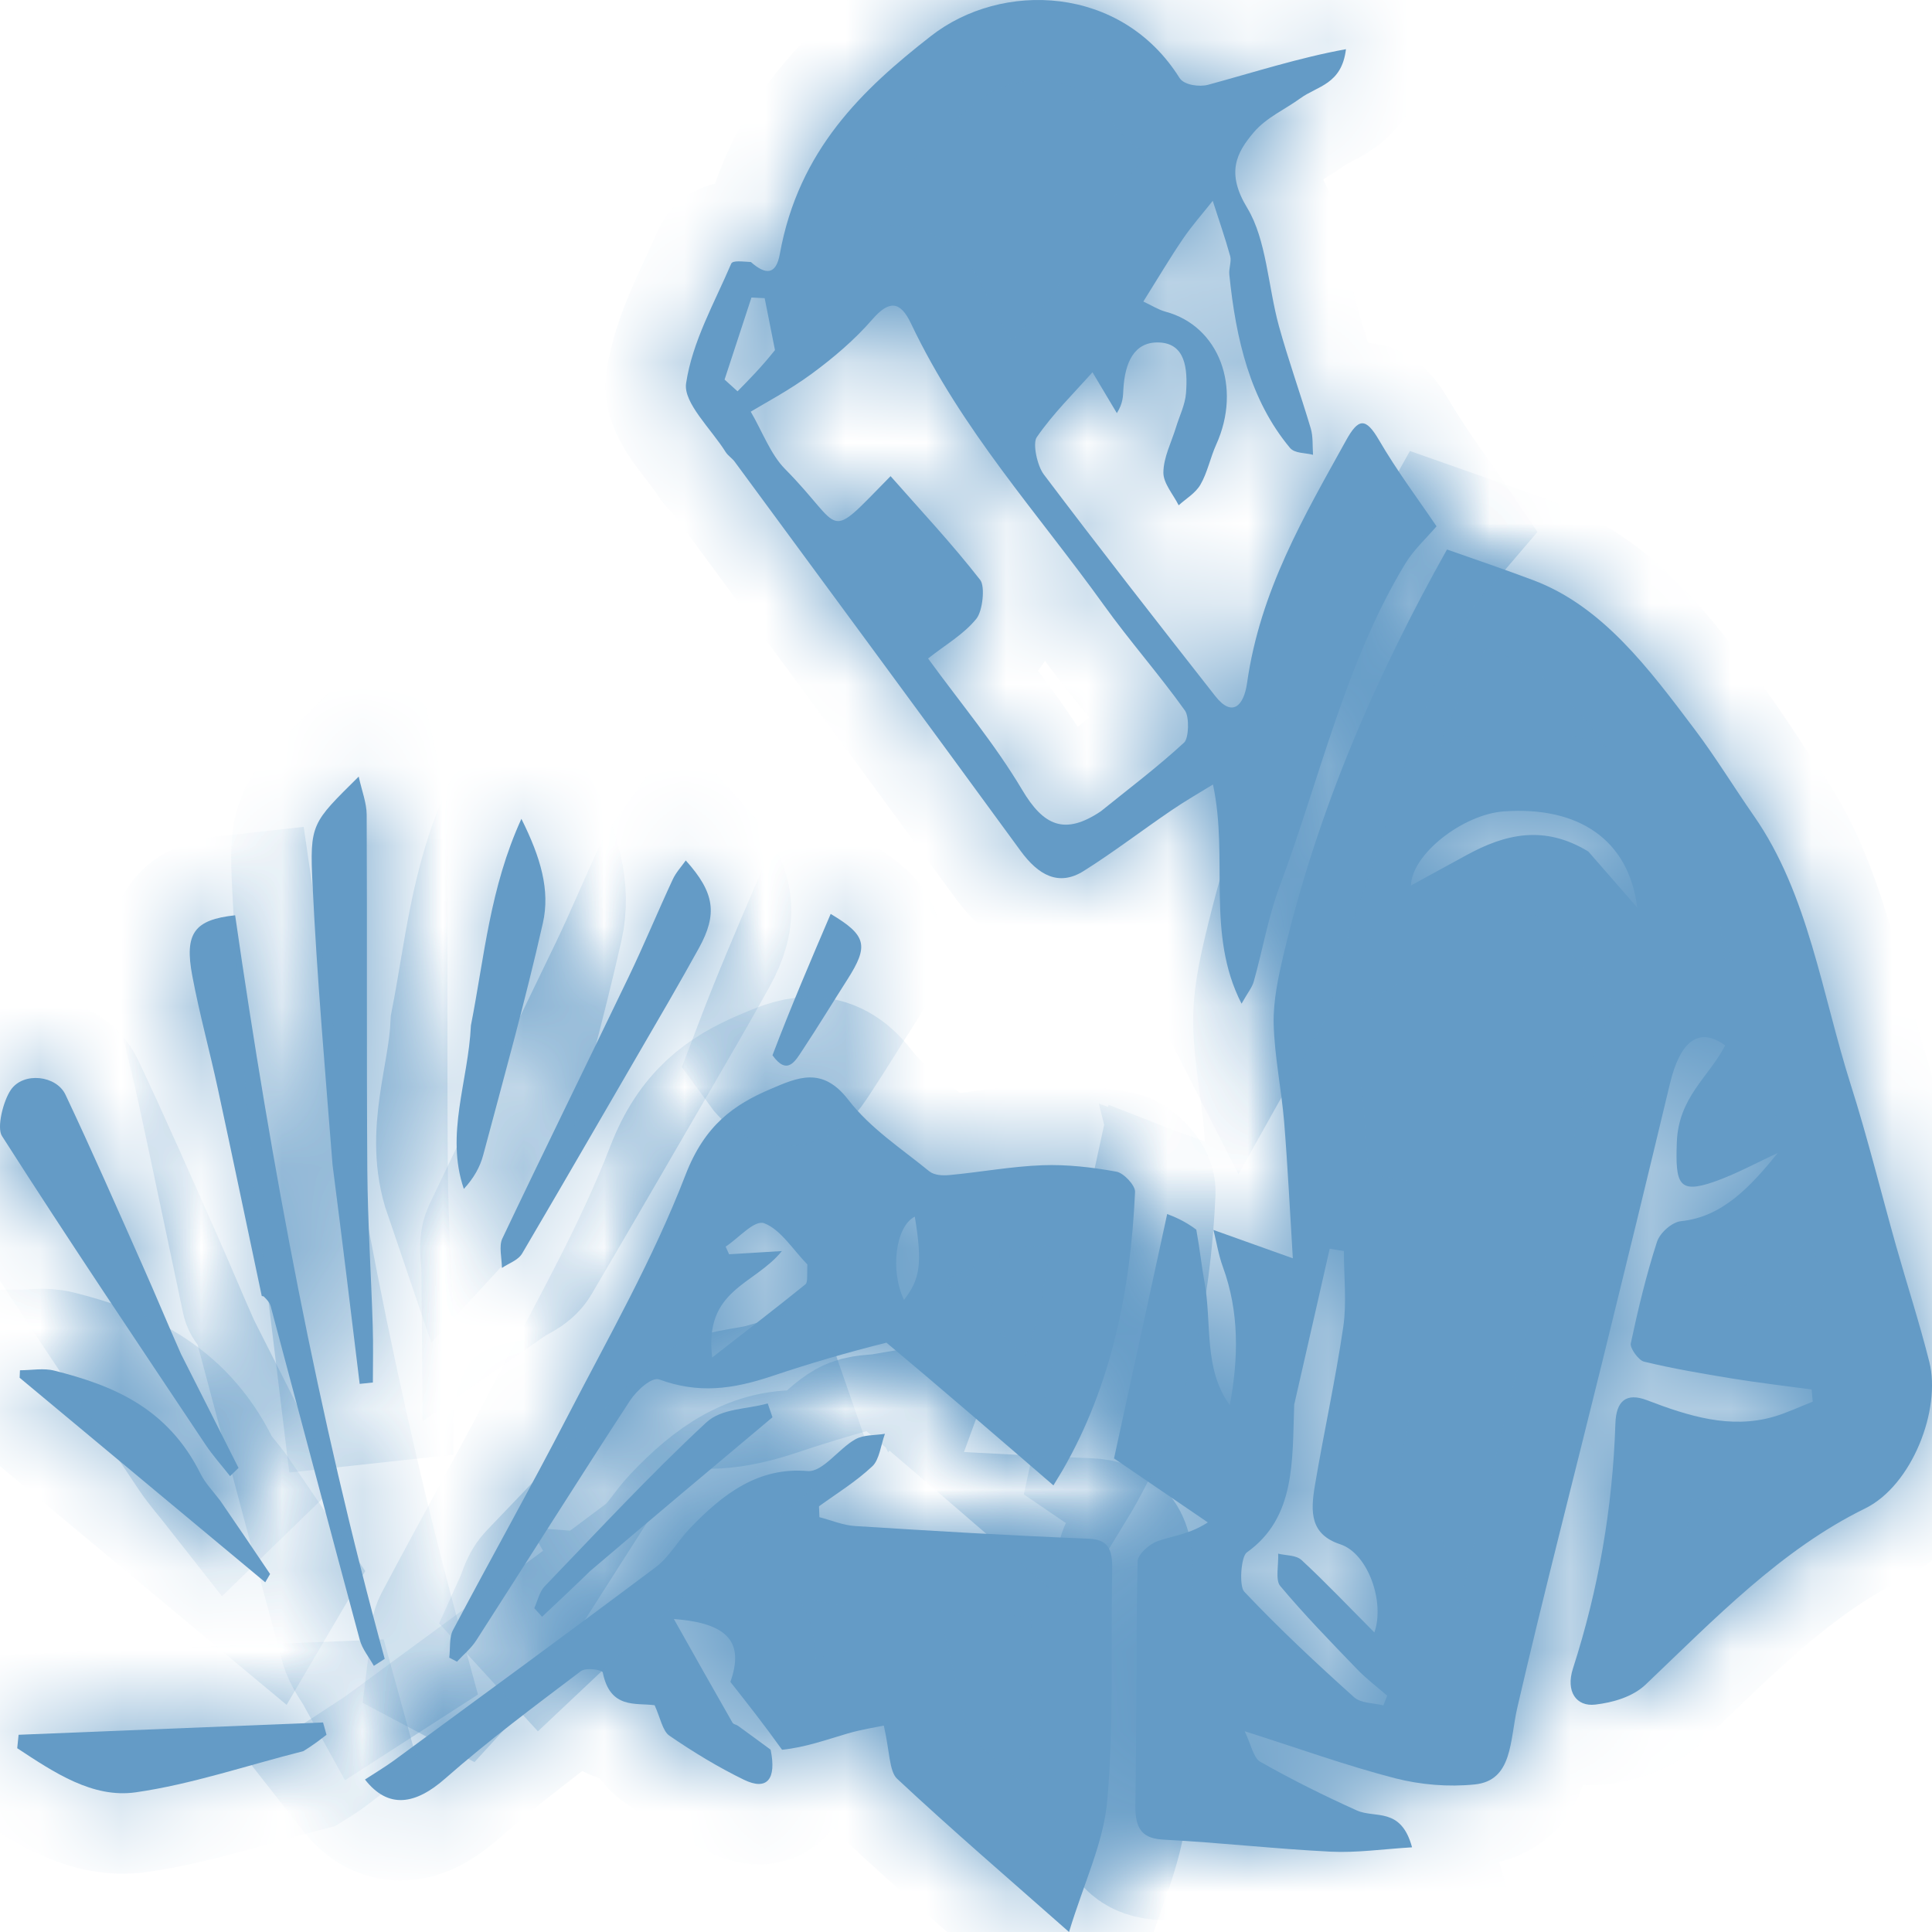 <svg width="24" height="24" viewBox="0 0 24 24" fill="none" xmlns="http://www.w3.org/2000/svg">
<mask id="path-1-inside-1_18_82" fill="white">
<path d="M15.074 15.279C15.385 15.39 15.697 15.501 16.06 15.631C16.024 15.05 15.997 14.492 15.952 13.935C15.918 13.527 15.832 13.123 15.822 12.715C15.816 12.432 15.879 12.139 15.944 11.862C16.376 10.033 17.107 8.374 17.975 6.826C18.331 6.952 18.693 7.074 19.051 7.209C19.908 7.533 20.482 8.304 21.056 9.066C21.313 9.407 21.54 9.78 21.786 10.133C22.465 11.105 22.631 12.343 22.992 13.479C23.201 14.137 23.367 14.814 23.555 15.481C23.691 15.961 23.845 16.434 23.967 16.919C24.115 17.508 23.754 18.451 23.17 18.738C22.128 19.248 21.303 20.107 20.443 20.926C20.28 21.081 20.033 21.15 19.817 21.175C19.583 21.203 19.447 21.014 19.54 20.726C19.856 19.746 20.033 18.735 20.067 17.684C20.076 17.404 20.2 17.295 20.46 17.394C20.97 17.589 21.491 17.756 22.034 17.599C22.198 17.551 22.357 17.475 22.518 17.412C22.514 17.362 22.509 17.311 22.505 17.261C22.175 17.216 21.844 17.177 21.515 17.124C21.15 17.064 20.784 17.002 20.423 16.915C20.355 16.899 20.246 16.747 20.258 16.688C20.349 16.262 20.451 15.835 20.584 15.426C20.623 15.309 20.774 15.181 20.881 15.17C21.397 15.118 21.745 14.741 22.084 14.323C21.82 14.444 21.56 14.588 21.289 14.682C20.853 14.832 20.811 14.709 20.83 14.192C20.85 13.63 21.226 13.381 21.431 12.987C21.104 12.748 20.871 12.932 20.744 13.464C20.47 14.611 20.19 15.756 19.908 16.901C19.555 18.338 19.183 19.768 18.849 21.211C18.754 21.62 18.794 22.119 18.319 22.167C17.993 22.2 17.651 22.172 17.33 22.09C16.727 21.934 16.134 21.72 15.462 21.506C15.538 21.663 15.571 21.837 15.653 21.884C16.046 22.107 16.448 22.307 16.855 22.49C17.081 22.592 17.404 22.441 17.541 22.948C17.179 22.97 16.853 23.018 16.53 23.002C15.84 22.968 15.152 22.889 14.462 22.853C14.205 22.84 14.098 22.741 14.104 22.417C14.12 21.41 14.111 20.402 14.132 19.396C14.134 19.307 14.28 19.181 14.377 19.146C14.567 19.078 14.77 19.063 15.004 18.912C14.606 18.64 14.209 18.369 13.839 18.117C14.057 17.117 14.27 16.137 14.499 15.081C14.576 15.111 14.709 15.161 14.861 15.275C14.907 15.533 14.927 15.73 14.962 15.922C15.057 16.433 14.947 17.005 15.277 17.455C15.386 16.869 15.396 16.297 15.19 15.735C15.137 15.59 15.112 15.431 15.074 15.279ZM16.077 17.449C16.052 18.138 16.099 18.852 15.488 19.285C15.416 19.336 15.391 19.703 15.456 19.772C15.892 20.233 16.352 20.663 16.818 21.081C16.91 21.163 17.061 21.153 17.185 21.185C17.2 21.145 17.216 21.105 17.232 21.064C17.106 20.955 16.973 20.855 16.856 20.733C16.532 20.397 16.205 20.062 15.902 19.7C15.842 19.629 15.884 19.436 15.878 19.3C15.977 19.325 16.098 19.315 16.17 19.381C16.476 19.665 16.767 19.972 17.073 20.279C17.206 19.901 16.994 19.297 16.65 19.184C16.275 19.061 16.278 18.783 16.334 18.453C16.445 17.793 16.59 17.142 16.687 16.48C16.731 16.175 16.694 15.854 16.694 15.541C16.636 15.531 16.577 15.521 16.518 15.512C16.377 16.134 16.236 16.756 16.077 17.449ZM19.731 10.578C19.919 10.793 20.107 11.009 20.338 11.274C20.234 10.433 19.612 10.014 18.685 10.079C18.174 10.114 17.538 10.611 17.527 11C17.761 10.872 17.989 10.748 18.217 10.623C18.697 10.36 19.182 10.243 19.731 10.578Z"/>
<path d="M9.328 3.255C9.512 3.418 9.64 3.416 9.687 3.157C9.92 1.861 10.717 1.109 11.564 0.448C12.442 -0.239 13.928 -0.189 14.653 0.969C14.709 1.057 14.898 1.083 15.008 1.053C15.575 0.899 16.136 0.717 16.72 0.611C16.667 1.05 16.365 1.067 16.155 1.22C15.961 1.361 15.734 1.458 15.576 1.642C15.354 1.903 15.231 2.15 15.494 2.584C15.733 2.978 15.752 3.559 15.887 4.05C16.006 4.48 16.156 4.897 16.283 5.323C16.313 5.424 16.303 5.541 16.311 5.65C16.213 5.623 16.084 5.635 16.024 5.563C15.531 4.972 15.352 4.213 15.271 3.41C15.263 3.336 15.3 3.249 15.282 3.182C15.218 2.95 15.138 2.724 15.065 2.495C14.94 2.653 14.807 2.802 14.693 2.97C14.533 3.205 14.386 3.454 14.203 3.746C14.307 3.794 14.39 3.848 14.479 3.872C15.142 4.049 15.431 4.809 15.108 5.523C15.035 5.684 14.999 5.871 14.913 6.019C14.85 6.128 14.734 6.193 14.642 6.277C14.574 6.141 14.45 6.003 14.452 5.868C14.454 5.681 14.551 5.496 14.608 5.31C14.651 5.168 14.722 5.029 14.733 4.884C14.756 4.577 14.726 4.26 14.387 4.254C14.086 4.249 13.974 4.507 13.955 4.834C13.95 4.918 13.954 5.004 13.874 5.132C13.779 4.972 13.684 4.813 13.571 4.624C13.339 4.886 13.084 5.134 12.879 5.431C12.825 5.508 12.885 5.786 12.966 5.893C13.666 6.821 14.38 7.733 15.095 8.645C15.308 8.918 15.451 8.766 15.491 8.488C15.654 7.335 16.2 6.414 16.72 5.473C16.875 5.192 16.965 5.184 17.13 5.466C17.355 5.853 17.621 6.206 17.845 6.538C17.713 6.693 17.562 6.828 17.457 7.002C16.717 8.218 16.396 9.672 15.892 11.022C15.754 11.393 15.685 11.801 15.576 12.189C15.555 12.267 15.499 12.332 15.423 12.468C14.978 11.6 15.266 10.669 15.068 9.745C14.89 9.855 14.716 9.954 14.55 10.068C14.185 10.316 13.831 10.588 13.46 10.821C13.152 11.013 12.9 10.873 12.679 10.571C11.499 8.955 10.312 7.346 9.127 5.736C9.094 5.691 9.044 5.662 9.014 5.615C8.836 5.33 8.486 5.003 8.523 4.761C8.601 4.241 8.875 3.763 9.083 3.276C9.102 3.231 9.224 3.25 9.328 3.255ZM13.674 10.079C14.022 9.798 14.378 9.53 14.71 9.224C14.768 9.17 14.776 8.905 14.72 8.827C14.398 8.376 14.035 7.966 13.712 7.516C12.891 6.373 11.949 5.348 11.317 4.019C11.182 3.734 11.043 3.73 10.837 3.967C10.613 4.225 10.351 4.446 10.085 4.642C9.801 4.851 9.493 5.012 9.326 5.114C9.468 5.356 9.572 5.644 9.752 5.826C10.503 6.585 10.239 6.753 11.063 5.915C11.436 6.339 11.824 6.752 12.177 7.205C12.239 7.285 12.207 7.59 12.129 7.686C11.97 7.882 11.749 8.006 11.529 8.18C11.938 8.742 12.358 9.241 12.696 9.809C12.964 10.262 13.227 10.378 13.674 10.079ZM9.627 4.349C9.585 4.134 9.542 3.919 9.499 3.704C9.445 3.701 9.39 3.699 9.335 3.696C9.224 4.036 9.112 4.375 9.001 4.715C9.055 4.764 9.108 4.812 9.162 4.861C9.309 4.712 9.456 4.563 9.627 4.349Z"/>
<path d="M9.573 21.735C9.648 22.099 9.532 22.25 9.24 22.108C8.922 21.953 8.612 21.765 8.314 21.56C8.231 21.503 8.201 21.333 8.132 21.183C7.898 21.151 7.579 21.234 7.488 20.776C7.482 20.743 7.281 20.71 7.215 20.76C6.646 21.191 6.073 21.616 5.531 22.093C5.163 22.417 4.825 22.478 4.534 22.106C4.662 22.022 4.782 21.951 4.896 21.868C5.983 21.069 7.072 20.274 8.152 19.463C8.31 19.344 8.422 19.141 8.565 18.991C8.984 18.552 9.425 18.222 10.031 18.274C10.219 18.29 10.416 17.998 10.623 17.881C10.731 17.82 10.869 17.832 10.993 17.811C10.943 17.948 10.924 18.133 10.837 18.214C10.633 18.406 10.397 18.55 10.174 18.712C10.175 18.758 10.177 18.802 10.179 18.847C10.327 18.885 10.473 18.948 10.622 18.957C11.587 19.018 12.552 19.076 13.518 19.114C13.762 19.123 13.822 19.238 13.816 19.505C13.796 20.459 13.838 21.419 13.755 22.364C13.71 22.889 13.465 23.388 13.28 24C12.522 23.33 11.821 22.729 11.143 22.095C11.045 22.002 11.052 21.748 10.979 21.436C10.891 21.455 10.708 21.482 10.53 21.534C10.264 21.612 10.002 21.707 9.715 21.736C9.489 21.421 9.287 21.164 9.073 20.893C9.244 20.411 9.057 20.163 8.371 20.112C8.628 20.568 8.862 20.985 9.099 21.399C9.111 21.421 9.145 21.422 9.167 21.438C9.303 21.536 9.438 21.636 9.573 21.735Z"/>
<path d="M11.012 16.679C10.518 16.802 10.043 16.942 9.6 17.091C9.091 17.262 8.674 17.313 8.189 17.136C8.097 17.102 7.911 17.27 7.826 17.399C7.182 18.385 6.554 19.386 5.916 20.378C5.851 20.479 5.757 20.554 5.677 20.642C5.645 20.625 5.613 20.609 5.581 20.592C5.595 20.478 5.579 20.341 5.626 20.252C6.096 19.362 6.588 18.489 7.051 17.593C7.56 16.609 8.112 15.643 8.515 14.597C8.754 13.977 9.115 13.723 9.575 13.527C9.905 13.387 10.214 13.242 10.537 13.661C10.815 14.021 11.197 14.267 11.542 14.549C11.606 14.601 11.711 14.605 11.795 14.597C12.181 14.561 12.565 14.489 12.951 14.475C13.256 14.464 13.566 14.5 13.869 14.555C13.958 14.571 14.104 14.725 14.1 14.807C14.044 16.046 13.801 17.221 13.202 18.26C13.174 18.308 13.145 18.355 13.086 18.452C12.398 17.858 11.721 17.273 11.012 16.679ZM10.029 15.707C9.853 15.527 9.697 15.273 9.494 15.196C9.372 15.149 9.177 15.38 9.014 15.486C9.028 15.517 9.043 15.549 9.057 15.581C9.276 15.567 9.494 15.554 9.713 15.541C9.37 15.966 8.744 16.015 8.847 16.863C9.262 16.54 9.637 16.252 10.006 15.954C10.035 15.931 10.025 15.839 10.029 15.707ZM11.364 15.114C11.126 15.232 11.054 15.783 11.23 16.148C11.429 15.89 11.461 15.699 11.364 15.114Z"/>
<path d="M3.252 16.101C3.07 15.243 2.892 14.385 2.707 13.529C2.606 13.059 2.478 12.597 2.389 12.124C2.288 11.591 2.415 11.425 2.921 11.37C3.372 14.495 3.95 17.586 4.779 20.607C4.734 20.636 4.689 20.665 4.644 20.694C4.585 20.587 4.501 20.488 4.469 20.37C4.097 18.991 3.732 17.609 3.363 16.228C3.352 16.186 3.323 16.15 3.275 16.104C3.248 16.097 3.252 16.101 3.252 16.101Z"/>
<path d="M4.131 14.47C4.038 13.286 3.938 12.142 3.883 10.995C3.845 10.226 3.874 10.225 4.456 9.647C4.495 9.826 4.554 9.972 4.555 10.119C4.562 11.592 4.553 13.065 4.563 14.537C4.568 15.18 4.61 15.822 4.63 16.465C4.638 16.701 4.632 16.938 4.632 17.174C4.577 17.18 4.523 17.185 4.468 17.191C4.36 16.297 4.251 15.403 4.131 14.47Z"/>
<path d="M2.249 16.821C2.498 17.31 2.73 17.773 2.963 18.235C2.928 18.269 2.893 18.303 2.858 18.337C2.756 18.207 2.646 18.085 2.553 17.946C1.704 16.673 0.85 15.404 0.024 14.111C-0.042 14.008 0.039 13.678 0.135 13.538C0.292 13.311 0.7 13.359 0.813 13.598C1.146 14.303 1.461 15.021 1.778 15.736C1.934 16.086 2.08 16.441 2.249 16.821Z"/>
<path d="M8.302 12.45C7.686 13.508 7.091 14.543 6.487 15.57C6.435 15.658 6.32 15.692 6.235 15.751C6.234 15.629 6.196 15.48 6.239 15.388C6.756 14.299 7.288 13.221 7.809 12.136C8 11.739 8.17 11.327 8.356 10.927C8.396 10.839 8.463 10.768 8.519 10.689C8.879 11.089 8.915 11.354 8.683 11.776C8.563 11.993 8.441 12.209 8.302 12.45Z"/>
<path d="M3.769 21.753C3.055 21.934 2.377 22.166 1.685 22.265C1.151 22.341 0.671 22.018 0.214 21.717C0.22 21.661 0.225 21.606 0.231 21.55C1.492 21.499 2.752 21.448 4.013 21.397C4.027 21.448 4.042 21.499 4.056 21.55C3.97 21.616 3.885 21.682 3.769 21.753Z"/>
<path d="M5.85 12.738C6.018 11.883 6.085 11.03 6.477 10.172C6.717 10.652 6.836 11.059 6.744 11.466C6.525 12.436 6.258 13.39 6.003 14.347C5.963 14.499 5.884 14.637 5.762 14.769C5.53 14.089 5.817 13.438 5.85 12.738Z"/>
<path d="M2.736 18.642C2.956 18.961 3.155 19.257 3.355 19.553C3.335 19.587 3.315 19.622 3.295 19.656C2.278 18.809 1.261 17.962 0.244 17.115C0.245 17.084 0.247 17.053 0.248 17.022C0.392 17.022 0.54 16.992 0.677 17.027C1.399 17.21 2.081 17.484 2.492 18.309C2.55 18.425 2.641 18.517 2.736 18.642Z"/>
<path d="M7.331 19.516C7.12 19.722 6.927 19.902 6.734 20.084C6.701 20.048 6.669 20.012 6.637 19.977C6.678 19.886 6.703 19.772 6.764 19.708C7.427 19.019 8.08 18.314 8.773 17.671C8.964 17.493 9.279 17.507 9.537 17.434C9.557 17.491 9.576 17.548 9.596 17.606C8.847 18.234 8.098 18.863 7.331 19.516Z"/>
<path d="M9.596 13.109C9.826 12.504 10.073 11.928 10.319 11.353C10.767 11.62 10.794 11.748 10.527 12.167C10.342 12.457 10.162 12.753 9.973 13.039C9.88 13.179 9.782 13.368 9.596 13.109Z"/>
</mask>
<path d="M15.074 15.279C15.385 15.39 15.697 15.501 16.06 15.631C16.024 15.05 15.997 14.492 15.952 13.935C15.918 13.527 15.832 13.123 15.822 12.715C15.816 12.432 15.879 12.139 15.944 11.862C16.376 10.033 17.107 8.374 17.975 6.826C18.331 6.952 18.693 7.074 19.051 7.209C19.908 7.533 20.482 8.304 21.056 9.066C21.313 9.407 21.54 9.78 21.786 10.133C22.465 11.105 22.631 12.343 22.992 13.479C23.201 14.137 23.367 14.814 23.555 15.481C23.691 15.961 23.845 16.434 23.967 16.919C24.115 17.508 23.754 18.451 23.17 18.738C22.128 19.248 21.303 20.107 20.443 20.926C20.28 21.081 20.033 21.15 19.817 21.175C19.583 21.203 19.447 21.014 19.54 20.726C19.856 19.746 20.033 18.735 20.067 17.684C20.076 17.404 20.2 17.295 20.46 17.394C20.97 17.589 21.491 17.756 22.034 17.599C22.198 17.551 22.357 17.475 22.518 17.412C22.514 17.362 22.509 17.311 22.505 17.261C22.175 17.216 21.844 17.177 21.515 17.124C21.15 17.064 20.784 17.002 20.423 16.915C20.355 16.899 20.246 16.747 20.258 16.688C20.349 16.262 20.451 15.835 20.584 15.426C20.623 15.309 20.774 15.181 20.881 15.17C21.397 15.118 21.745 14.741 22.084 14.323C21.82 14.444 21.56 14.588 21.289 14.682C20.853 14.832 20.811 14.709 20.83 14.192C20.85 13.63 21.226 13.381 21.431 12.987C21.104 12.748 20.871 12.932 20.744 13.464C20.47 14.611 20.19 15.756 19.908 16.901C19.555 18.338 19.183 19.768 18.849 21.211C18.754 21.62 18.794 22.119 18.319 22.167C17.993 22.2 17.651 22.172 17.33 22.09C16.727 21.934 16.134 21.72 15.462 21.506C15.538 21.663 15.571 21.837 15.653 21.884C16.046 22.107 16.448 22.307 16.855 22.49C17.081 22.592 17.404 22.441 17.541 22.948C17.179 22.97 16.853 23.018 16.53 23.002C15.84 22.968 15.152 22.889 14.462 22.853C14.205 22.84 14.098 22.741 14.104 22.417C14.12 21.41 14.111 20.402 14.132 19.396C14.134 19.307 14.28 19.181 14.377 19.146C14.567 19.078 14.77 19.063 15.004 18.912C14.606 18.64 14.209 18.369 13.839 18.117C14.057 17.117 14.27 16.137 14.499 15.081C14.576 15.111 14.709 15.161 14.861 15.275C14.907 15.533 14.927 15.73 14.962 15.922C15.057 16.433 14.947 17.005 15.277 17.455C15.386 16.869 15.396 16.297 15.19 15.735C15.137 15.59 15.112 15.431 15.074 15.279ZM16.077 17.449C16.052 18.138 16.099 18.852 15.488 19.285C15.416 19.336 15.391 19.703 15.456 19.772C15.892 20.233 16.352 20.663 16.818 21.081C16.91 21.163 17.061 21.153 17.185 21.185C17.2 21.145 17.216 21.105 17.232 21.064C17.106 20.955 16.973 20.855 16.856 20.733C16.532 20.397 16.205 20.062 15.902 19.7C15.842 19.629 15.884 19.436 15.878 19.3C15.977 19.325 16.098 19.315 16.17 19.381C16.476 19.665 16.767 19.972 17.073 20.279C17.206 19.901 16.994 19.297 16.65 19.184C16.275 19.061 16.278 18.783 16.334 18.453C16.445 17.793 16.59 17.142 16.687 16.48C16.731 16.175 16.694 15.854 16.694 15.541C16.636 15.531 16.577 15.521 16.518 15.512C16.377 16.134 16.236 16.756 16.077 17.449ZM19.731 10.578C19.919 10.793 20.107 11.009 20.338 11.274C20.234 10.433 19.612 10.014 18.685 10.079C18.174 10.114 17.538 10.611 17.527 11C17.761 10.872 17.989 10.748 18.217 10.623C18.697 10.36 19.182 10.243 19.731 10.578Z" fill="#649BC6"/>
<path d="M9.328 3.255C9.512 3.418 9.64 3.416 9.687 3.157C9.92 1.861 10.717 1.109 11.564 0.448C12.442 -0.239 13.928 -0.189 14.653 0.969C14.709 1.057 14.898 1.083 15.008 1.053C15.575 0.899 16.136 0.717 16.72 0.611C16.667 1.05 16.365 1.067 16.155 1.22C15.961 1.361 15.734 1.458 15.576 1.642C15.354 1.903 15.231 2.15 15.494 2.584C15.733 2.978 15.752 3.559 15.887 4.05C16.006 4.48 16.156 4.897 16.283 5.323C16.313 5.424 16.303 5.541 16.311 5.65C16.213 5.623 16.084 5.635 16.024 5.563C15.531 4.972 15.352 4.213 15.271 3.41C15.263 3.336 15.3 3.249 15.282 3.182C15.218 2.95 15.138 2.724 15.065 2.495C14.94 2.653 14.807 2.802 14.693 2.97C14.533 3.205 14.386 3.454 14.203 3.746C14.307 3.794 14.39 3.848 14.479 3.872C15.142 4.049 15.431 4.809 15.108 5.523C15.035 5.684 14.999 5.871 14.913 6.019C14.85 6.128 14.734 6.193 14.642 6.277C14.574 6.141 14.45 6.003 14.452 5.868C14.454 5.681 14.551 5.496 14.608 5.31C14.651 5.168 14.722 5.029 14.733 4.884C14.756 4.577 14.726 4.26 14.387 4.254C14.086 4.249 13.974 4.507 13.955 4.834C13.95 4.918 13.954 5.004 13.874 5.132C13.779 4.972 13.684 4.813 13.571 4.624C13.339 4.886 13.084 5.134 12.879 5.431C12.825 5.508 12.885 5.786 12.966 5.893C13.666 6.821 14.38 7.733 15.095 8.645C15.308 8.918 15.451 8.766 15.491 8.488C15.654 7.335 16.2 6.414 16.72 5.473C16.875 5.192 16.965 5.184 17.13 5.466C17.355 5.853 17.621 6.206 17.845 6.538C17.713 6.693 17.562 6.828 17.457 7.002C16.717 8.218 16.396 9.672 15.892 11.022C15.754 11.393 15.685 11.801 15.576 12.189C15.555 12.267 15.499 12.332 15.423 12.468C14.978 11.6 15.266 10.669 15.068 9.745C14.89 9.855 14.716 9.954 14.55 10.068C14.185 10.316 13.831 10.588 13.46 10.821C13.152 11.013 12.9 10.873 12.679 10.571C11.499 8.955 10.312 7.346 9.127 5.736C9.094 5.691 9.044 5.662 9.014 5.615C8.836 5.33 8.486 5.003 8.523 4.761C8.601 4.241 8.875 3.763 9.083 3.276C9.102 3.231 9.224 3.25 9.328 3.255ZM13.674 10.079C14.022 9.798 14.378 9.53 14.71 9.224C14.768 9.17 14.776 8.905 14.72 8.827C14.398 8.376 14.035 7.966 13.712 7.516C12.891 6.373 11.949 5.348 11.317 4.019C11.182 3.734 11.043 3.73 10.837 3.967C10.613 4.225 10.351 4.446 10.085 4.642C9.801 4.851 9.493 5.012 9.326 5.114C9.468 5.356 9.572 5.644 9.752 5.826C10.503 6.585 10.239 6.753 11.063 5.915C11.436 6.339 11.824 6.752 12.177 7.205C12.239 7.285 12.207 7.59 12.129 7.686C11.97 7.882 11.749 8.006 11.529 8.18C11.938 8.742 12.358 9.241 12.696 9.809C12.964 10.262 13.227 10.378 13.674 10.079ZM9.627 4.349C9.585 4.134 9.542 3.919 9.499 3.704C9.445 3.701 9.39 3.699 9.335 3.696C9.224 4.036 9.112 4.375 9.001 4.715C9.055 4.764 9.108 4.812 9.162 4.861C9.309 4.712 9.456 4.563 9.627 4.349Z" fill="#649BC6"/>
<path d="M9.573 21.735C9.648 22.099 9.532 22.25 9.24 22.108C8.922 21.953 8.612 21.765 8.314 21.56C8.231 21.503 8.201 21.333 8.132 21.183C7.898 21.151 7.579 21.234 7.488 20.776C7.482 20.743 7.281 20.71 7.215 20.76C6.646 21.191 6.073 21.616 5.531 22.093C5.163 22.417 4.825 22.478 4.534 22.106C4.662 22.022 4.782 21.951 4.896 21.868C5.983 21.069 7.072 20.274 8.152 19.463C8.31 19.344 8.422 19.141 8.565 18.991C8.984 18.552 9.425 18.222 10.031 18.274C10.219 18.29 10.416 17.998 10.623 17.881C10.731 17.82 10.869 17.832 10.993 17.811C10.943 17.948 10.924 18.133 10.837 18.214C10.633 18.406 10.397 18.55 10.174 18.712C10.175 18.758 10.177 18.802 10.179 18.847C10.327 18.885 10.473 18.948 10.622 18.957C11.587 19.018 12.552 19.076 13.518 19.114C13.762 19.123 13.822 19.238 13.816 19.505C13.796 20.459 13.838 21.419 13.755 22.364C13.71 22.889 13.465 23.388 13.28 24C12.522 23.33 11.821 22.729 11.143 22.095C11.045 22.002 11.052 21.748 10.979 21.436C10.891 21.455 10.708 21.482 10.53 21.534C10.264 21.612 10.002 21.707 9.715 21.736C9.489 21.421 9.287 21.164 9.073 20.893C9.244 20.411 9.057 20.163 8.371 20.112C8.628 20.568 8.862 20.985 9.099 21.399C9.111 21.421 9.145 21.422 9.167 21.438C9.303 21.536 9.438 21.636 9.573 21.735Z" fill="#649BC6"/>
<path d="M11.012 16.679C10.518 16.802 10.043 16.942 9.6 17.091C9.091 17.262 8.674 17.313 8.189 17.136C8.097 17.102 7.911 17.27 7.826 17.399C7.182 18.385 6.554 19.386 5.916 20.378C5.851 20.479 5.757 20.554 5.677 20.642C5.645 20.625 5.613 20.609 5.581 20.592C5.595 20.478 5.579 20.341 5.626 20.252C6.096 19.362 6.588 18.489 7.051 17.593C7.56 16.609 8.112 15.643 8.515 14.597C8.754 13.977 9.115 13.723 9.575 13.527C9.905 13.387 10.214 13.242 10.537 13.661C10.815 14.021 11.197 14.267 11.542 14.549C11.606 14.601 11.711 14.605 11.795 14.597C12.181 14.561 12.565 14.489 12.951 14.475C13.256 14.464 13.566 14.5 13.869 14.555C13.958 14.571 14.104 14.725 14.1 14.807C14.044 16.046 13.801 17.221 13.202 18.26C13.174 18.308 13.145 18.355 13.086 18.452C12.398 17.858 11.721 17.273 11.012 16.679ZM10.029 15.707C9.853 15.527 9.697 15.273 9.494 15.196C9.372 15.149 9.177 15.38 9.014 15.486C9.028 15.517 9.043 15.549 9.057 15.581C9.276 15.567 9.494 15.554 9.713 15.541C9.37 15.966 8.744 16.015 8.847 16.863C9.262 16.54 9.637 16.252 10.006 15.954C10.035 15.931 10.025 15.839 10.029 15.707ZM11.364 15.114C11.126 15.232 11.054 15.783 11.23 16.148C11.429 15.89 11.461 15.699 11.364 15.114Z" fill="#649BC6"/>
<path d="M3.252 16.101C3.07 15.243 2.892 14.385 2.707 13.529C2.606 13.059 2.478 12.597 2.389 12.124C2.288 11.591 2.415 11.425 2.921 11.37C3.372 14.495 3.95 17.586 4.779 20.607C4.734 20.636 4.689 20.665 4.644 20.694C4.585 20.587 4.501 20.488 4.469 20.37C4.097 18.991 3.732 17.609 3.363 16.228C3.352 16.186 3.323 16.15 3.275 16.104C3.248 16.097 3.252 16.101 3.252 16.101Z" fill="#649BC6"/>
<path d="M4.131 14.47C4.038 13.286 3.938 12.142 3.883 10.995C3.845 10.226 3.874 10.225 4.456 9.647C4.495 9.826 4.554 9.972 4.555 10.119C4.562 11.592 4.553 13.065 4.563 14.537C4.568 15.18 4.61 15.822 4.63 16.465C4.638 16.701 4.632 16.938 4.632 17.174C4.577 17.18 4.523 17.185 4.468 17.191C4.36 16.297 4.251 15.403 4.131 14.47Z" fill="#649BC6"/>
<path d="M2.249 16.821C2.498 17.31 2.73 17.773 2.963 18.235C2.928 18.269 2.893 18.303 2.858 18.337C2.756 18.207 2.646 18.085 2.553 17.946C1.704 16.673 0.85 15.404 0.024 14.111C-0.042 14.008 0.039 13.678 0.135 13.538C0.292 13.311 0.7 13.359 0.813 13.598C1.146 14.303 1.461 15.021 1.778 15.736C1.934 16.086 2.08 16.441 2.249 16.821Z" fill="#649BC6"/>
<path d="M8.302 12.45C7.686 13.508 7.091 14.543 6.487 15.57C6.435 15.658 6.32 15.692 6.235 15.751C6.234 15.629 6.196 15.48 6.239 15.388C6.756 14.299 7.288 13.221 7.809 12.136C8 11.739 8.17 11.327 8.356 10.927C8.396 10.839 8.463 10.768 8.519 10.689C8.879 11.089 8.915 11.354 8.683 11.776C8.563 11.993 8.441 12.209 8.302 12.45Z" fill="#649BC6"/>
<path d="M3.769 21.753C3.055 21.934 2.377 22.166 1.685 22.265C1.151 22.341 0.671 22.018 0.214 21.717C0.22 21.661 0.225 21.606 0.231 21.55C1.492 21.499 2.752 21.448 4.013 21.397C4.027 21.448 4.042 21.499 4.056 21.55C3.97 21.616 3.885 21.682 3.769 21.753Z" fill="#649BC6"/>
<path d="M5.85 12.738C6.018 11.883 6.085 11.03 6.477 10.172C6.717 10.652 6.836 11.059 6.744 11.466C6.525 12.436 6.258 13.39 6.003 14.347C5.963 14.499 5.884 14.637 5.762 14.769C5.53 14.089 5.817 13.438 5.85 12.738Z" fill="#649BC6"/>
<path d="M2.736 18.642C2.956 18.961 3.155 19.257 3.355 19.553C3.335 19.587 3.315 19.622 3.295 19.656C2.278 18.809 1.261 17.962 0.244 17.115C0.245 17.084 0.247 17.053 0.248 17.022C0.392 17.022 0.54 16.992 0.677 17.027C1.399 17.21 2.081 17.484 2.492 18.309C2.55 18.425 2.641 18.517 2.736 18.642Z" fill="#649BC6"/>
<path d="M7.331 19.516C7.12 19.722 6.927 19.902 6.734 20.084C6.701 20.048 6.669 20.012 6.637 19.977C6.678 19.886 6.703 19.772 6.764 19.708C7.427 19.019 8.08 18.314 8.773 17.671C8.964 17.493 9.279 17.507 9.537 17.434C9.557 17.491 9.576 17.548 9.596 17.606C8.847 18.234 8.098 18.863 7.331 19.516Z" fill="#649BC6"/>
<path d="M9.596 13.109C9.826 12.504 10.073 11.928 10.319 11.353C10.767 11.62 10.794 11.748 10.527 12.167C10.342 12.457 10.162 12.753 9.973 13.039C9.88 13.179 9.782 13.368 9.596 13.109Z" fill="#649BC6"/>
<path d="M15.074 15.279C15.385 15.39 15.697 15.501 16.06 15.631C16.024 15.05 15.997 14.492 15.952 13.935C15.918 13.527 15.832 13.123 15.822 12.715C15.816 12.432 15.879 12.139 15.944 11.862C16.376 10.033 17.107 8.374 17.975 6.826C18.331 6.952 18.693 7.074 19.051 7.209C19.908 7.533 20.482 8.304 21.056 9.066C21.313 9.407 21.54 9.78 21.786 10.133C22.465 11.105 22.631 12.343 22.992 13.479C23.201 14.137 23.367 14.814 23.555 15.481C23.691 15.961 23.845 16.434 23.967 16.919C24.115 17.508 23.754 18.451 23.17 18.738C22.128 19.248 21.303 20.107 20.443 20.926C20.28 21.081 20.033 21.15 19.817 21.175C19.583 21.203 19.447 21.014 19.54 20.726C19.856 19.746 20.033 18.735 20.067 17.684C20.076 17.404 20.2 17.295 20.46 17.394C20.97 17.589 21.491 17.756 22.034 17.599C22.198 17.551 22.357 17.475 22.518 17.412C22.514 17.362 22.509 17.311 22.505 17.261C22.175 17.216 21.844 17.177 21.515 17.124C21.15 17.064 20.784 17.002 20.423 16.915C20.355 16.899 20.246 16.747 20.258 16.688C20.349 16.262 20.451 15.835 20.584 15.426C20.623 15.309 20.774 15.181 20.881 15.17C21.397 15.118 21.745 14.741 22.084 14.323C21.82 14.444 21.56 14.588 21.289 14.682C20.853 14.832 20.811 14.709 20.83 14.192C20.85 13.63 21.226 13.381 21.431 12.987C21.104 12.748 20.871 12.932 20.744 13.464C20.47 14.611 20.19 15.756 19.908 16.901C19.555 18.338 19.183 19.768 18.849 21.211C18.754 21.62 18.794 22.119 18.319 22.167C17.993 22.2 17.651 22.172 17.33 22.09C16.727 21.934 16.134 21.72 15.462 21.506C15.538 21.663 15.571 21.837 15.653 21.884C16.046 22.107 16.448 22.307 16.855 22.49C17.081 22.592 17.404 22.441 17.541 22.948C17.179 22.97 16.853 23.018 16.53 23.002C15.84 22.968 15.152 22.889 14.462 22.853C14.205 22.84 14.098 22.741 14.104 22.417C14.12 21.41 14.111 20.402 14.132 19.396C14.134 19.307 14.28 19.181 14.377 19.146C14.567 19.078 14.77 19.063 15.004 18.912C14.606 18.64 14.209 18.369 13.839 18.117C14.057 17.117 14.27 16.137 14.499 15.081C14.576 15.111 14.709 15.161 14.861 15.275C14.907 15.533 14.927 15.73 14.962 15.922C15.057 16.433 14.947 17.005 15.277 17.455C15.386 16.869 15.396 16.297 15.19 15.735C15.137 15.59 15.112 15.431 15.074 15.279ZM16.077 17.449C16.052 18.138 16.099 18.852 15.488 19.285C15.416 19.336 15.391 19.703 15.456 19.772C15.892 20.233 16.352 20.663 16.818 21.081C16.91 21.163 17.061 21.153 17.185 21.185C17.2 21.145 17.216 21.105 17.232 21.064C17.106 20.955 16.973 20.855 16.856 20.733C16.532 20.397 16.205 20.062 15.902 19.7C15.842 19.629 15.884 19.436 15.878 19.3C15.977 19.325 16.098 19.315 16.17 19.381C16.476 19.665 16.767 19.972 17.073 20.279C17.206 19.901 16.994 19.297 16.65 19.184C16.275 19.061 16.278 18.783 16.334 18.453C16.445 17.793 16.59 17.142 16.687 16.48C16.731 16.175 16.694 15.854 16.694 15.541C16.636 15.531 16.577 15.521 16.518 15.512C16.377 16.134 16.236 16.756 16.077 17.449ZM19.731 10.578C19.919 10.793 20.107 11.009 20.338 11.274C20.234 10.433 19.612 10.014 18.685 10.079C18.174 10.114 17.538 10.611 17.527 11C17.761 10.872 17.989 10.748 18.217 10.623C18.697 10.36 19.182 10.243 19.731 10.578Z" stroke="#649BC6" stroke-width="2" mask="url(#path-1-inside-1_18_82)"/>
<path d="M9.328 3.255C9.512 3.418 9.64 3.416 9.687 3.157C9.92 1.861 10.717 1.109 11.564 0.448C12.442 -0.239 13.928 -0.189 14.653 0.969C14.709 1.057 14.898 1.083 15.008 1.053C15.575 0.899 16.136 0.717 16.72 0.611C16.667 1.05 16.365 1.067 16.155 1.22C15.961 1.361 15.734 1.458 15.576 1.642C15.354 1.903 15.231 2.15 15.494 2.584C15.733 2.978 15.752 3.559 15.887 4.05C16.006 4.48 16.156 4.897 16.283 5.323C16.313 5.424 16.303 5.541 16.311 5.65C16.213 5.623 16.084 5.635 16.024 5.563C15.531 4.972 15.352 4.213 15.271 3.41C15.263 3.336 15.3 3.249 15.282 3.182C15.218 2.95 15.138 2.724 15.065 2.495C14.94 2.653 14.807 2.802 14.693 2.97C14.533 3.205 14.386 3.454 14.203 3.746C14.307 3.794 14.39 3.848 14.479 3.872C15.142 4.049 15.431 4.809 15.108 5.523C15.035 5.684 14.999 5.871 14.913 6.019C14.85 6.128 14.734 6.193 14.642 6.277C14.574 6.141 14.45 6.003 14.452 5.868C14.454 5.681 14.551 5.496 14.608 5.31C14.651 5.168 14.722 5.029 14.733 4.884C14.756 4.577 14.726 4.26 14.387 4.254C14.086 4.249 13.974 4.507 13.955 4.834C13.95 4.918 13.954 5.004 13.874 5.132C13.779 4.972 13.684 4.813 13.571 4.624C13.339 4.886 13.084 5.134 12.879 5.431C12.825 5.508 12.885 5.786 12.966 5.893C13.666 6.821 14.38 7.733 15.095 8.645C15.308 8.918 15.451 8.766 15.491 8.488C15.654 7.335 16.2 6.414 16.72 5.473C16.875 5.192 16.965 5.184 17.13 5.466C17.355 5.853 17.621 6.206 17.845 6.538C17.713 6.693 17.562 6.828 17.457 7.002C16.717 8.218 16.396 9.672 15.892 11.022C15.754 11.393 15.685 11.801 15.576 12.189C15.555 12.267 15.499 12.332 15.423 12.468C14.978 11.6 15.266 10.669 15.068 9.745C14.89 9.855 14.716 9.954 14.55 10.068C14.185 10.316 13.831 10.588 13.46 10.821C13.152 11.013 12.9 10.873 12.679 10.571C11.499 8.955 10.312 7.346 9.127 5.736C9.094 5.691 9.044 5.662 9.014 5.615C8.836 5.33 8.486 5.003 8.523 4.761C8.601 4.241 8.875 3.763 9.083 3.276C9.102 3.231 9.224 3.25 9.328 3.255ZM13.674 10.079C14.022 9.798 14.378 9.53 14.71 9.224C14.768 9.17 14.776 8.905 14.72 8.827C14.398 8.376 14.035 7.966 13.712 7.516C12.891 6.373 11.949 5.348 11.317 4.019C11.182 3.734 11.043 3.73 10.837 3.967C10.613 4.225 10.351 4.446 10.085 4.642C9.801 4.851 9.493 5.012 9.326 5.114C9.468 5.356 9.572 5.644 9.752 5.826C10.503 6.585 10.239 6.753 11.063 5.915C11.436 6.339 11.824 6.752 12.177 7.205C12.239 7.285 12.207 7.59 12.129 7.686C11.97 7.882 11.749 8.006 11.529 8.18C11.938 8.742 12.358 9.241 12.696 9.809C12.964 10.262 13.227 10.378 13.674 10.079ZM9.627 4.349C9.585 4.134 9.542 3.919 9.499 3.704C9.445 3.701 9.39 3.699 9.335 3.696C9.224 4.036 9.112 4.375 9.001 4.715C9.055 4.764 9.108 4.812 9.162 4.861C9.309 4.712 9.456 4.563 9.627 4.349Z" stroke="#649BC6" stroke-width="2" mask="url(#path-1-inside-1_18_82)"/>
<path d="M9.573 21.735C9.648 22.099 9.532 22.25 9.24 22.108C8.922 21.953 8.612 21.765 8.314 21.56C8.231 21.503 8.201 21.333 8.132 21.183C7.898 21.151 7.579 21.234 7.488 20.776C7.482 20.743 7.281 20.71 7.215 20.76C6.646 21.191 6.073 21.616 5.531 22.093C5.163 22.417 4.825 22.478 4.534 22.106C4.662 22.022 4.782 21.951 4.896 21.868C5.983 21.069 7.072 20.274 8.152 19.463C8.31 19.344 8.422 19.141 8.565 18.991C8.984 18.552 9.425 18.222 10.031 18.274C10.219 18.29 10.416 17.998 10.623 17.881C10.731 17.82 10.869 17.832 10.993 17.811C10.943 17.948 10.924 18.133 10.837 18.214C10.633 18.406 10.397 18.55 10.174 18.712C10.175 18.758 10.177 18.802 10.179 18.847C10.327 18.885 10.473 18.948 10.622 18.957C11.587 19.018 12.552 19.076 13.518 19.114C13.762 19.123 13.822 19.238 13.816 19.505C13.796 20.459 13.838 21.419 13.755 22.364C13.71 22.889 13.465 23.388 13.28 24C12.522 23.33 11.821 22.729 11.143 22.095C11.045 22.002 11.052 21.748 10.979 21.436C10.891 21.455 10.708 21.482 10.53 21.534C10.264 21.612 10.002 21.707 9.715 21.736C9.489 21.421 9.287 21.164 9.073 20.893C9.244 20.411 9.057 20.163 8.371 20.112C8.628 20.568 8.862 20.985 9.099 21.399C9.111 21.421 9.145 21.422 9.167 21.438C9.303 21.536 9.438 21.636 9.573 21.735Z" stroke="#649BC6" stroke-width="2" mask="url(#path-1-inside-1_18_82)"/>
<path d="M11.012 16.679C10.518 16.802 10.043 16.942 9.6 17.091C9.091 17.262 8.674 17.313 8.189 17.136C8.097 17.102 7.911 17.27 7.826 17.399C7.182 18.385 6.554 19.386 5.916 20.378C5.851 20.479 5.757 20.554 5.677 20.642C5.645 20.625 5.613 20.609 5.581 20.592C5.595 20.478 5.579 20.341 5.626 20.252C6.096 19.362 6.588 18.489 7.051 17.593C7.56 16.609 8.112 15.643 8.515 14.597C8.754 13.977 9.115 13.723 9.575 13.527C9.905 13.387 10.214 13.242 10.537 13.661C10.815 14.021 11.197 14.267 11.542 14.549C11.606 14.601 11.711 14.605 11.795 14.597C12.181 14.561 12.565 14.489 12.951 14.475C13.256 14.464 13.566 14.5 13.869 14.555C13.958 14.571 14.104 14.725 14.1 14.807C14.044 16.046 13.801 17.221 13.202 18.26C13.174 18.308 13.145 18.355 13.086 18.452C12.398 17.858 11.721 17.273 11.012 16.679ZM10.029 15.707C9.853 15.527 9.697 15.273 9.494 15.196C9.372 15.149 9.177 15.38 9.014 15.486C9.028 15.517 9.043 15.549 9.057 15.581C9.276 15.567 9.494 15.554 9.713 15.541C9.37 15.966 8.744 16.015 8.847 16.863C9.262 16.54 9.637 16.252 10.006 15.954C10.035 15.931 10.025 15.839 10.029 15.707ZM11.364 15.114C11.126 15.232 11.054 15.783 11.23 16.148C11.429 15.89 11.461 15.699 11.364 15.114Z" stroke="#649BC6" stroke-width="2" mask="url(#path-1-inside-1_18_82)"/>
<path d="M3.252 16.101C3.07 15.243 2.892 14.385 2.707 13.529C2.606 13.059 2.478 12.597 2.389 12.124C2.288 11.591 2.415 11.425 2.921 11.37C3.372 14.495 3.95 17.586 4.779 20.607C4.734 20.636 4.689 20.665 4.644 20.694C4.585 20.587 4.501 20.488 4.469 20.37C4.097 18.991 3.732 17.609 3.363 16.228C3.352 16.186 3.323 16.15 3.275 16.104C3.248 16.097 3.252 16.101 3.252 16.101Z" stroke="#649BC6" stroke-width="2" mask="url(#path-1-inside-1_18_82)"/>
<path d="M4.131 14.47C4.038 13.286 3.938 12.142 3.883 10.995C3.845 10.226 3.874 10.225 4.456 9.647C4.495 9.826 4.554 9.972 4.555 10.119C4.562 11.592 4.553 13.065 4.563 14.537C4.568 15.18 4.61 15.822 4.63 16.465C4.638 16.701 4.632 16.938 4.632 17.174C4.577 17.18 4.523 17.185 4.468 17.191C4.36 16.297 4.251 15.403 4.131 14.47Z" stroke="#649BC6" stroke-width="2" mask="url(#path-1-inside-1_18_82)"/>
<path d="M2.249 16.821C2.498 17.31 2.73 17.773 2.963 18.235C2.928 18.269 2.893 18.303 2.858 18.337C2.756 18.207 2.646 18.085 2.553 17.946C1.704 16.673 0.85 15.404 0.024 14.111C-0.042 14.008 0.039 13.678 0.135 13.538C0.292 13.311 0.7 13.359 0.813 13.598C1.146 14.303 1.461 15.021 1.778 15.736C1.934 16.086 2.08 16.441 2.249 16.821Z" stroke="#649BC6" stroke-width="2" mask="url(#path-1-inside-1_18_82)"/>
<path d="M8.302 12.45C7.686 13.508 7.091 14.543 6.487 15.57C6.435 15.658 6.32 15.692 6.235 15.751C6.234 15.629 6.196 15.48 6.239 15.388C6.756 14.299 7.288 13.221 7.809 12.136C8 11.739 8.17 11.327 8.356 10.927C8.396 10.839 8.463 10.768 8.519 10.689C8.879 11.089 8.915 11.354 8.683 11.776C8.563 11.993 8.441 12.209 8.302 12.45Z" stroke="#649BC6" stroke-width="2" mask="url(#path-1-inside-1_18_82)"/>
<path d="M3.769 21.753C3.055 21.934 2.377 22.166 1.685 22.265C1.151 22.341 0.671 22.018 0.214 21.717C0.22 21.661 0.225 21.606 0.231 21.55C1.492 21.499 2.752 21.448 4.013 21.397C4.027 21.448 4.042 21.499 4.056 21.55C3.97 21.616 3.885 21.682 3.769 21.753Z" stroke="#649BC6" stroke-width="2" mask="url(#path-1-inside-1_18_82)"/>
<path d="M5.85 12.738C6.018 11.883 6.085 11.03 6.477 10.172C6.717 10.652 6.836 11.059 6.744 11.466C6.525 12.436 6.258 13.39 6.003 14.347C5.963 14.499 5.884 14.637 5.762 14.769C5.53 14.089 5.817 13.438 5.85 12.738Z" stroke="#649BC6" stroke-width="2" mask="url(#path-1-inside-1_18_82)"/>
<path d="M2.736 18.642C2.956 18.961 3.155 19.257 3.355 19.553C3.335 19.587 3.315 19.622 3.295 19.656C2.278 18.809 1.261 17.962 0.244 17.115C0.245 17.084 0.247 17.053 0.248 17.022C0.392 17.022 0.54 16.992 0.677 17.027C1.399 17.21 2.081 17.484 2.492 18.309C2.55 18.425 2.641 18.517 2.736 18.642Z" stroke="#649BC6" stroke-width="2" mask="url(#path-1-inside-1_18_82)"/>
<path d="M7.331 19.516C7.12 19.722 6.927 19.902 6.734 20.084C6.701 20.048 6.669 20.012 6.637 19.977C6.678 19.886 6.703 19.772 6.764 19.708C7.427 19.019 8.08 18.314 8.773 17.671C8.964 17.493 9.279 17.507 9.537 17.434C9.557 17.491 9.576 17.548 9.596 17.606C8.847 18.234 8.098 18.863 7.331 19.516Z" stroke="#649BC6" stroke-width="2" mask="url(#path-1-inside-1_18_82)"/>
<path d="M9.596 13.109C9.826 12.504 10.073 11.928 10.319 11.353C10.767 11.62 10.794 11.748 10.527 12.167C10.342 12.457 10.162 12.753 9.973 13.039C9.88 13.179 9.782 13.368 9.596 13.109Z" stroke="#649BC6" stroke-width="2" mask="url(#path-1-inside-1_18_82)"/>
</svg>
